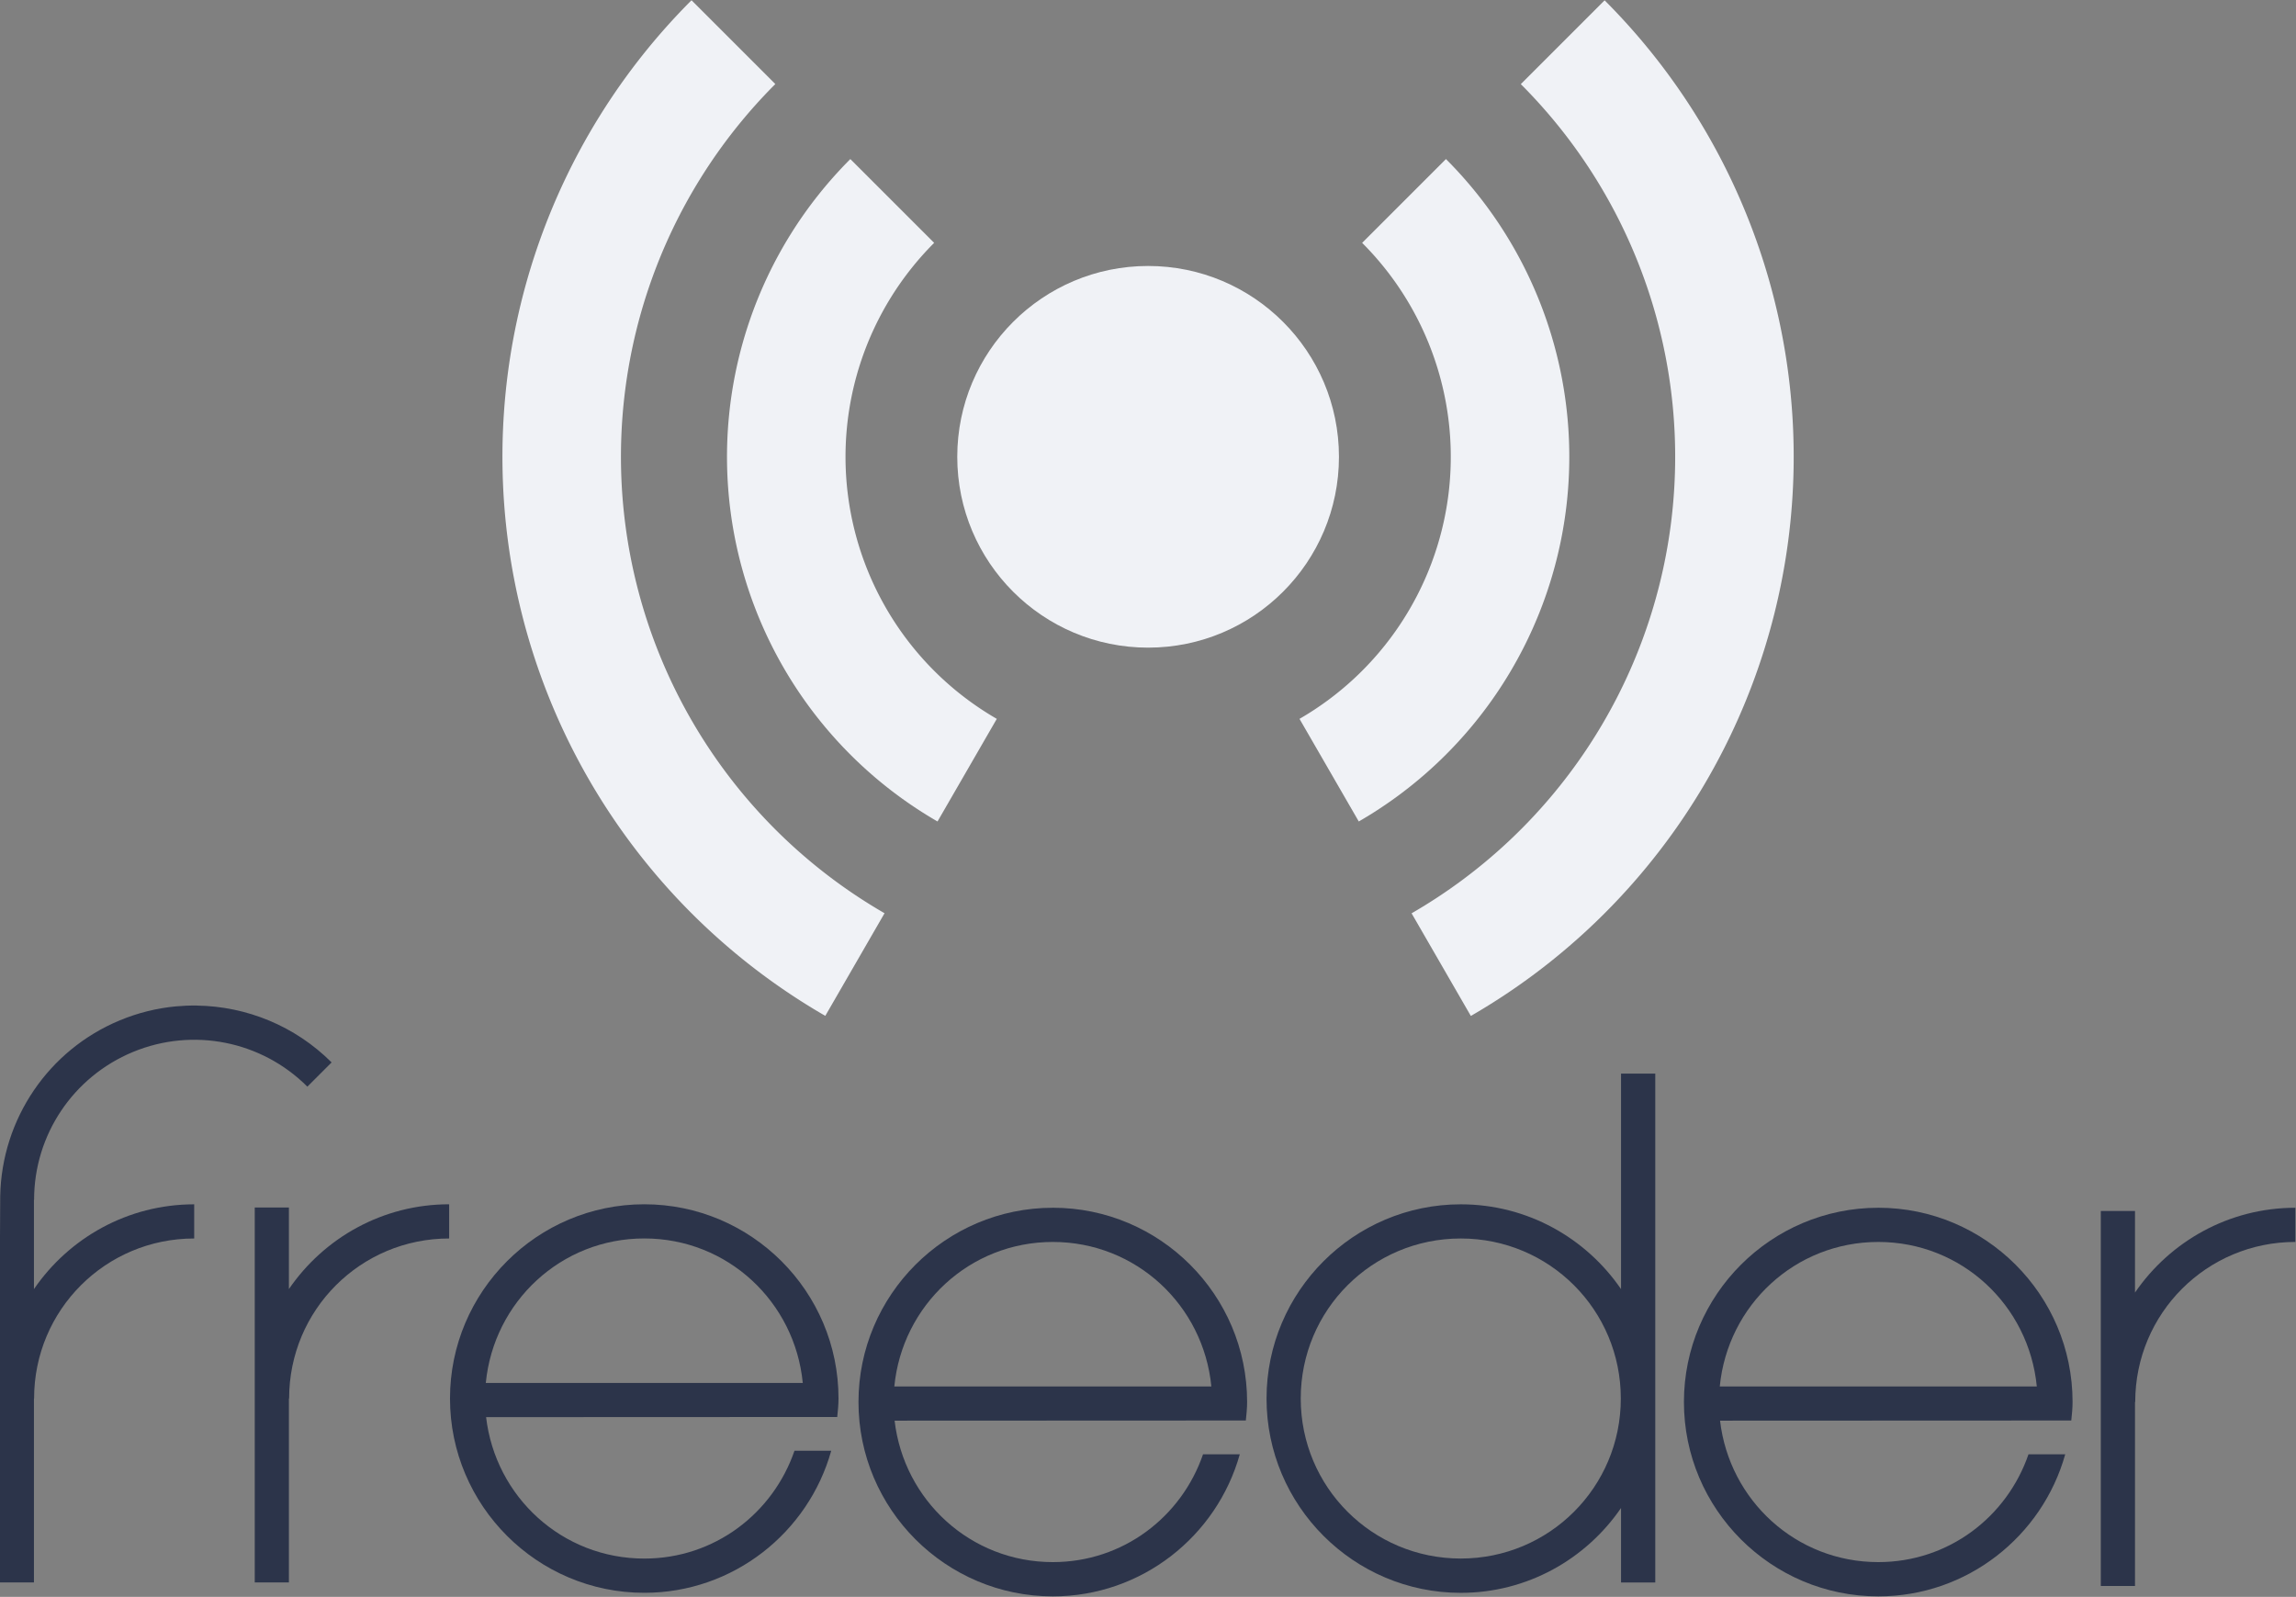<?xml version="1.0" encoding="UTF-8" standalone="no"?>
<!-- Created with Inkscape (http://www.inkscape.org/) -->

<svg
   xmlns:dc="http://purl.org/dc/elements/1.1/"
   xmlns:cc="http://creativecommons.org/ns#"
   xmlns:rdf="http://www.w3.org/1999/02/22-rdf-syntax-ns#"
   xmlns:svg="http://www.w3.org/2000/svg"
   xmlns="http://www.w3.org/2000/svg"
   xmlns:sodipodi="http://sodipodi.sourceforge.net/DTD/sodipodi-0.dtd"
   xmlns:inkscape="http://www.inkscape.org/namespaces/inkscape"
   width="308.537"
   height="214.599"
   id="svg44140"
   version="1.1"
   inkscape:version="0.91pre0 r13343"
   viewBox="0 0 308.537 214.599"
   sodipodi:docname="logo.svg">
  <rect x="0" y="0" width="308.537" height="214.599" fill="#808080" stroke="none"/>
  <defs
     id="defs44142" />
  <sodipodi:namedview
     id="base"
     pagecolor="#ffffff"
     bordercolor="#666666"
     borderopacity="1.0"
     inkscape:pageopacity="0.0"
     inkscape:pageshadow="2"
     inkscape:zoom="0.98994949"
     inkscape:cx="258.35546"
     inkscape:cy="23.972939"
     inkscape:document-units="px"
     inkscape:current-layer="layer1"
     showgrid="false"
     fit-margin-top="0"
     fit-margin-left="0"
     fit-margin-right="0"
     fit-margin-bottom="0"
     inkscape:window-width="1543"
     inkscape:window-height="876"
     inkscape:window-x="57"
     inkscape:window-y="24"
     inkscape:window-maximized="1" />
  <g
     inkscape:label="Calque 1"
     inkscape:groupmode="layer"
     id="layer1"
     transform="translate(-177.16,-73.402)">
    <g
       transform="matrix(10.812,0,0,10.812,-1489.849,-4428.251)"
       id="g6352">
      <circle
         style="opacity:1;fill:#f0f2f6;fill-opacity:1;stroke:none;stroke-width:1;stroke-linecap:butt;stroke-linejoin:bevel;stroke-miterlimit:4;stroke-dasharray:1, 2;stroke-dashoffset:0;stroke-opacity:1"
         id="circle6354"
         cx="168.451"
         cy="422.035"
         r="2.372"
         d="m 170.823,422.035 a 2.372,2.372 0 0 1 -2.372,2.372 2.372,2.372 0 0 1 -2.372,-2.372 2.372,2.372 0 0 1 2.372,-2.372 2.372,2.372 0 0 1 2.372,2.372 z" />
      <path
         sodipodi:open="true"
         d="m 171.632,418.855 a 4.498,4.498 0 0 1 1.279,3.767 4.498,4.498 0 0 1 -2.21,3.308"
         sodipodi:end="1.0471976"
         sodipodi:start="5.4977871"
         sodipodi:ry="4.4977784"
         sodipodi:rx="4.4977784"
         sodipodi:cy="422.03494"
         sodipodi:cx="168.45114"
         sodipodi:type="arc"
         id="path6356"
         style="opacity:1;fill:none;fill-opacity:1;stroke:#f0f2f6;stroke-width:1.473;stroke-linecap:butt;stroke-linejoin:bevel;stroke-miterlimit:4;stroke-dasharray:none;stroke-dashoffset:0;stroke-opacity:1" />
      <path
         style="opacity:1;fill:none;fill-opacity:1;stroke:#f0f2f6;stroke-width:1.473;stroke-linecap:butt;stroke-linejoin:bevel;stroke-miterlimit:4;stroke-dasharray:none;stroke-dashoffset:0;stroke-opacity:1"
         id="path6358"
         sodipodi:type="arc"
         sodipodi:cx="168.45114"
         sodipodi:cy="422.03494"
         sodipodi:rx="7.2878966"
         sodipodi:ry="7.2878966"
         sodipodi:start="5.4977871"
         sodipodi:end="1.0471976"
         d="m 173.604,416.882 a 7.288,7.288 0 0 1 2.072,6.105 7.288,7.288 0 0 1 -3.582,5.36"
         sodipodi:open="true" />
      <path
         style="opacity:1;fill:none;fill-opacity:1;stroke:#f0f2f6;stroke-width:1.473;stroke-linecap:butt;stroke-linejoin:bevel;stroke-miterlimit:4;stroke-dasharray:none;stroke-dashoffset:0;stroke-opacity:1"
         id="path6360"
         sodipodi:type="arc"
         sodipodi:cx="168.45114"
         sodipodi:cy="422.03494"
         sodipodi:rx="4.4977784"
         sodipodi:ry="4.4977784"
         sodipodi:start="2.0943951"
         sodipodi:end="3.9269908"
         d="m 166.202,425.93 a 4.498,4.498 0 0 1 -2.21,-3.308 4.498,4.498 0 0 1 1.279,-3.767"
         sodipodi:open="true" />
      <path
         d="m 164.807,428.346 a 7.288,7.288 0 0 1 -3.582,-5.36 7.288,7.288 0 0 1 2.072,-6.105"
         sodipodi:end="3.9269908"
         sodipodi:start="2.0943951"
         sodipodi:ry="7.2878966"
         sodipodi:rx="7.2878966"
         sodipodi:cy="422.03494"
         sodipodi:cx="168.45114"
         sodipodi:type="arc"
         id="path6362"
         style="opacity:1;fill:none;fill-opacity:1;stroke:#f0f2f6;stroke-width:1.473;stroke-linecap:butt;stroke-linejoin:bevel;stroke-miterlimit:4;stroke-dasharray:none;stroke-dashoffset:0;stroke-opacity:1"
         sodipodi:open="true" />
    </g>
    <g
       style="fill:#2c344a;fill-opacity:1"
       transform="matrix(2.3,0,0,2.3,-302.733,-326.158)"
       id="g6364">
      <g
         style="fill:#2c344a;fill-opacity:1"
         id="g6366">
        <path
           inkscape:connector-curvature="0"
           transform="matrix(2.126,0,0,2.126,199.8,-695.919)"
           id="path6368"
           d="m 16.506,442.148 c -1.828,0 -3.441,0.925 -4.404,2.33 l 0,-2.242 -0.939,0 0,10.305 0.939,0 0,-5.055 0.006,0 c -5e-6,-2.435 1.963,-4.398 4.398,-4.398 l 0,-0.939 z"
           style="color:#000000;font-style:normal;font-variant:normal;font-weight:normal;font-stretch:normal;font-size:medium;line-height:normal;font-family:sans-serif;text-indent:0;text-align:start;text-decoration:none;text-decoration-line:none;text-decoration-color:currentColor;letter-spacing:normal;word-spacing:normal;text-transform:none;direction:ltr;block-progression:tb;writing-mode:lr-tb;baseline-shift:baseline;text-anchor:start;clip-rule:nonzero;display:inline;overflow:visible;visibility:visible;opacity:1;isolation:auto;color-interpolation:sRGB;color-interpolation-filters:linearRGB;fill:#2c344a;fill-opacity:1;fill-rule:nonzero;stroke:none;stroke-width:2;stroke-linecap:butt;stroke-linejoin:round;stroke-miterlimit:4;stroke-dasharray:none;stroke-dashoffset:0;stroke-opacity:1;color-rendering:auto;image-rendering:auto;shape-rendering:auto;text-rendering:auto;enable-background:accumulate" />
        <path
           transform="matrix(2.126,0,0,2.126,199.8,-695.919)"
           sodipodi:nodetypes="sssccsccsssccs"
           inkscape:connector-curvature="0"
           id="path6370"
           d="m 21.869,442.148 c -2.943,0 -5.34,2.395 -5.34,5.338 0,2.943 2.397,5.34 5.34,5.34 2.446,0 4.508,-1.656 5.137,-3.904 l -1.01,0 c -0.592,1.722 -2.199,2.963 -4.127,2.963 -2.26,0 -4.092,-1.697 -4.348,-3.887 l 9.65,-0.004 c 0.017,-0.168 0.035,-0.336 0.035,-0.508 0,-2.943 -2.395,-5.338 -5.338,-5.338 z m 0,0.939 c 2.289,0 4.138,1.741 4.355,3.971 l -8.711,0 c 0.217,-2.23 2.067,-3.971 4.355,-3.971 z"
           style="color:#000000;font-style:normal;font-variant:normal;font-weight:normal;font-stretch:normal;font-size:medium;line-height:normal;font-family:sans-serif;text-indent:0;text-align:start;text-decoration:none;text-decoration-line:none;text-decoration-color:currentColor;letter-spacing:normal;word-spacing:normal;text-transform:none;direction:ltr;block-progression:tb;writing-mode:lr-tb;baseline-shift:baseline;text-anchor:start;clip-rule:nonzero;display:inline;overflow:visible;visibility:visible;opacity:1;isolation:auto;color-interpolation:sRGB;color-interpolation-filters:linearRGB;fill:#2c344a;fill-opacity:1;fill-rule:nonzero;stroke:none;stroke-width:2;stroke-linecap:butt;stroke-linejoin:round;stroke-miterlimit:4;stroke-dasharray:none;stroke-dashoffset:0;stroke-opacity:1;color-rendering:auto;image-rendering:auto;shape-rendering:auto;text-rendering:auto;enable-background:accumulate" />
        <path
           inkscape:connector-curvature="0"
           transform="matrix(2.126,0,0,2.126,199.8,-695.919)"
           id="path6372"
           d="m 48.711,438.555 0,5.924 c -0.963,-1.405 -2.577,-2.33 -4.404,-2.33 -2.943,0 -5.338,2.395 -5.338,5.338 0,2.943 2.395,5.34 5.338,5.34 1.828,0 3.441,-0.927 4.404,-2.332 l 0,2.047 0.941,0 0,-13.986 -0.941,0 z m -4.404,4.533 c 2.435,0 4.398,1.963 4.398,4.398 0,2.435 -1.963,4.398 -4.398,4.398 -2.435,0 -4.398,-1.963 -4.398,-4.398 0,-2.435 1.963,-4.398 4.398,-4.398 z"
           style="color:#000000;font-style:normal;font-variant:normal;font-weight:normal;font-stretch:normal;font-size:medium;line-height:normal;font-family:sans-serif;text-indent:0;text-align:start;text-decoration:none;text-decoration-line:none;text-decoration-color:currentColor;letter-spacing:normal;word-spacing:normal;text-transform:none;direction:ltr;block-progression:tb;writing-mode:lr-tb;baseline-shift:baseline;text-anchor:start;clip-rule:nonzero;display:inline;overflow:visible;visibility:visible;opacity:1;isolation:auto;color-interpolation:sRGB;color-interpolation-filters:linearRGB;fill:#2c344a;fill-opacity:1;fill-rule:nonzero;stroke:none;stroke-width:2;stroke-linecap:butt;stroke-linejoin:round;stroke-miterlimit:4;stroke-dasharray:none;stroke-dashoffset:0;stroke-opacity:1;color-rendering:auto;image-rendering:auto;shape-rendering:auto;text-rendering:auto;enable-background:accumulate" />
        <path
           inkscape:connector-curvature="0"
           id="path6374"
           d="m 342.759,244.291 c -3.886,0 -7.322,1.967 -9.37,4.955 l 0,-4.768 -1.998,0 0,21.912 1.998,0 0,-10.749 0.013,0 c 0,-5.178 4.179,-9.353 9.357,-9.353 l 0,-1.998 z"
           style="color:#000000;font-style:normal;font-variant:normal;font-weight:normal;font-stretch:normal;font-size:medium;line-height:normal;font-family:sans-serif;text-indent:0;text-align:start;text-decoration:none;text-decoration-line:none;text-decoration-color:currentColor;letter-spacing:normal;word-spacing:normal;text-transform:none;direction:ltr;block-progression:tb;writing-mode:lr-tb;baseline-shift:baseline;text-anchor:start;clip-rule:nonzero;display:inline;overflow:visible;visibility:visible;opacity:1;isolation:auto;color-interpolation:sRGB;color-interpolation-filters:linearRGB;fill:#2c344a;fill-opacity:1;fill-rule:nonzero;stroke:none;stroke-width:2;stroke-linecap:butt;stroke-linejoin:round;stroke-miterlimit:4;stroke-dasharray:none;stroke-dashoffset:0;stroke-opacity:1;color-rendering:auto;image-rendering:auto;shape-rendering:auto;text-rendering:auto;enable-background:accumulate" />
        <path
           sodipodi:nodetypes="scsccccccccccsccs"
           inkscape:connector-curvature="0"
           id="path6376"
           transform="matrix(2.126,0,0,2.126,199.8,-695.919)"
           d="m 9.576,436.686 c -0.195,-0.003 -0.389,0.005 -0.584,0.023 -0.52,0.049 -1.037,0.176 -1.535,0.383 -1.963,0.813 -3.249,2.714 -3.289,4.832 -0.027,3.508 -0.014,7.085 -0.014,10.617 l 0.941,0 0,-5.055 0.004,0 c 0,-2.435 1.965,-4.398 4.4,-4.398 l 0,-0.939 c -1.828,0 -3.441,0.925 -4.404,2.33 l 0,-2.455 0.004,0 c 0,-1.781 1.072,-3.381 2.717,-4.062 1.645,-0.681 3.534,-0.306 4.793,0.953 l 0.666,-0.666 c -1.002,-1.002 -2.337,-1.542 -3.699,-1.562 z"
           style="color:#000000;font-style:normal;font-variant:normal;font-weight:normal;font-stretch:normal;font-size:medium;line-height:normal;font-family:sans-serif;text-indent:0;text-align:start;text-decoration:none;text-decoration-line:none;text-decoration-color:currentColor;letter-spacing:normal;word-spacing:normal;text-transform:none;direction:ltr;block-progression:tb;writing-mode:lr-tb;baseline-shift:baseline;text-anchor:start;clip-rule:nonzero;display:inline;overflow:visible;visibility:visible;opacity:1;isolation:auto;color-interpolation:sRGB;color-interpolation-filters:linearRGB;fill:#2c344a;fill-opacity:1;fill-rule:nonzero;stroke:none;stroke-width:2;stroke-linecap:butt;stroke-linejoin:round;stroke-miterlimit:4;stroke-dasharray:none;stroke-dashoffset:0;stroke-opacity:1;color-rendering:auto;image-rendering:auto;shape-rendering:auto;text-rendering:auto;enable-background:accumulate" />
        <path
           style="color:#000000;font-style:normal;font-variant:normal;font-weight:normal;font-stretch:normal;font-size:medium;line-height:normal;font-family:sans-serif;text-indent:0;text-align:start;text-decoration:none;text-decoration-line:none;text-decoration-color:currentColor;letter-spacing:normal;word-spacing:normal;text-transform:none;direction:ltr;block-progression:tb;writing-mode:lr-tb;baseline-shift:baseline;text-anchor:start;clip-rule:nonzero;display:inline;overflow:visible;visibility:visible;opacity:1;isolation:auto;color-interpolation:sRGB;color-interpolation-filters:linearRGB;fill:#2c344a;fill-opacity:1;fill-rule:nonzero;stroke:none;stroke-width:2;stroke-linecap:butt;stroke-linejoin:round;stroke-miterlimit:4;stroke-dasharray:none;stroke-dashoffset:0;stroke-opacity:1;color-rendering:auto;image-rendering:auto;shape-rendering:auto;text-rendering:auto;enable-background:accumulate"
           d="m 270.162,244.291 c -6.259,0 -11.355,5.092 -11.355,11.351 0,6.259 5.096,11.355 11.355,11.355 5.2,0 9.585,-3.522 10.923,-8.302 l -2.147,0 c -1.259,3.663 -4.676,6.3 -8.776,6.3 -4.805,0 -8.703,-3.609 -9.245,-8.265 l 20.521,-0.009 c 0.037,-0.357 0.075,-0.713 0.075,-1.08 0,-6.259 -5.092,-11.351 -11.351,-11.351 z m 0,1.998 c 4.866,0 8.8,3.701 9.262,8.444 l -18.523,0 c 0.461,-4.742 4.395,-8.444 9.262,-8.444 z"
           id="path6378"
           inkscape:connector-curvature="0"
           sodipodi:nodetypes="sssccsccsssccs" />
        <path
           sodipodi:nodetypes="sssccsccsssccs"
           inkscape:connector-curvature="0"
           id="path6380"
           d="m 318.39,244.291 c -6.259,0 -11.355,5.092 -11.355,11.351 0,6.259 5.096,11.355 11.355,11.355 5.2,0 9.585,-3.522 10.923,-8.302 l -2.147,0 c -1.259,3.663 -4.676,6.3 -8.776,6.3 -4.805,0 -8.703,-3.609 -9.245,-8.265 l 20.521,-0.009 c 0.037,-0.357 0.075,-0.713 0.075,-1.08 0,-6.259 -5.092,-11.351 -11.351,-11.351 z m 0,1.998 c 4.866,0 8.8,3.701 9.262,8.444 l -18.523,0 c 0.461,-4.742 4.395,-8.444 9.262,-8.444 z"
           style="color:#000000;font-style:normal;font-variant:normal;font-weight:normal;font-stretch:normal;font-size:medium;line-height:normal;font-family:sans-serif;text-indent:0;text-align:start;text-decoration:none;text-decoration-line:none;text-decoration-color:currentColor;letter-spacing:normal;word-spacing:normal;text-transform:none;direction:ltr;block-progression:tb;writing-mode:lr-tb;baseline-shift:baseline;text-anchor:start;clip-rule:nonzero;display:inline;overflow:visible;visibility:visible;opacity:1;isolation:auto;color-interpolation:sRGB;color-interpolation-filters:linearRGB;fill:#2c344a;fill-opacity:1;fill-rule:nonzero;stroke:none;stroke-width:2;stroke-linecap:butt;stroke-linejoin:round;stroke-miterlimit:4;stroke-dasharray:none;stroke-dashoffset:0;stroke-opacity:1;color-rendering:auto;image-rendering:auto;shape-rendering:auto;text-rendering:auto;enable-background:accumulate" />
      </g>
    </g>
  </g>
</svg>
